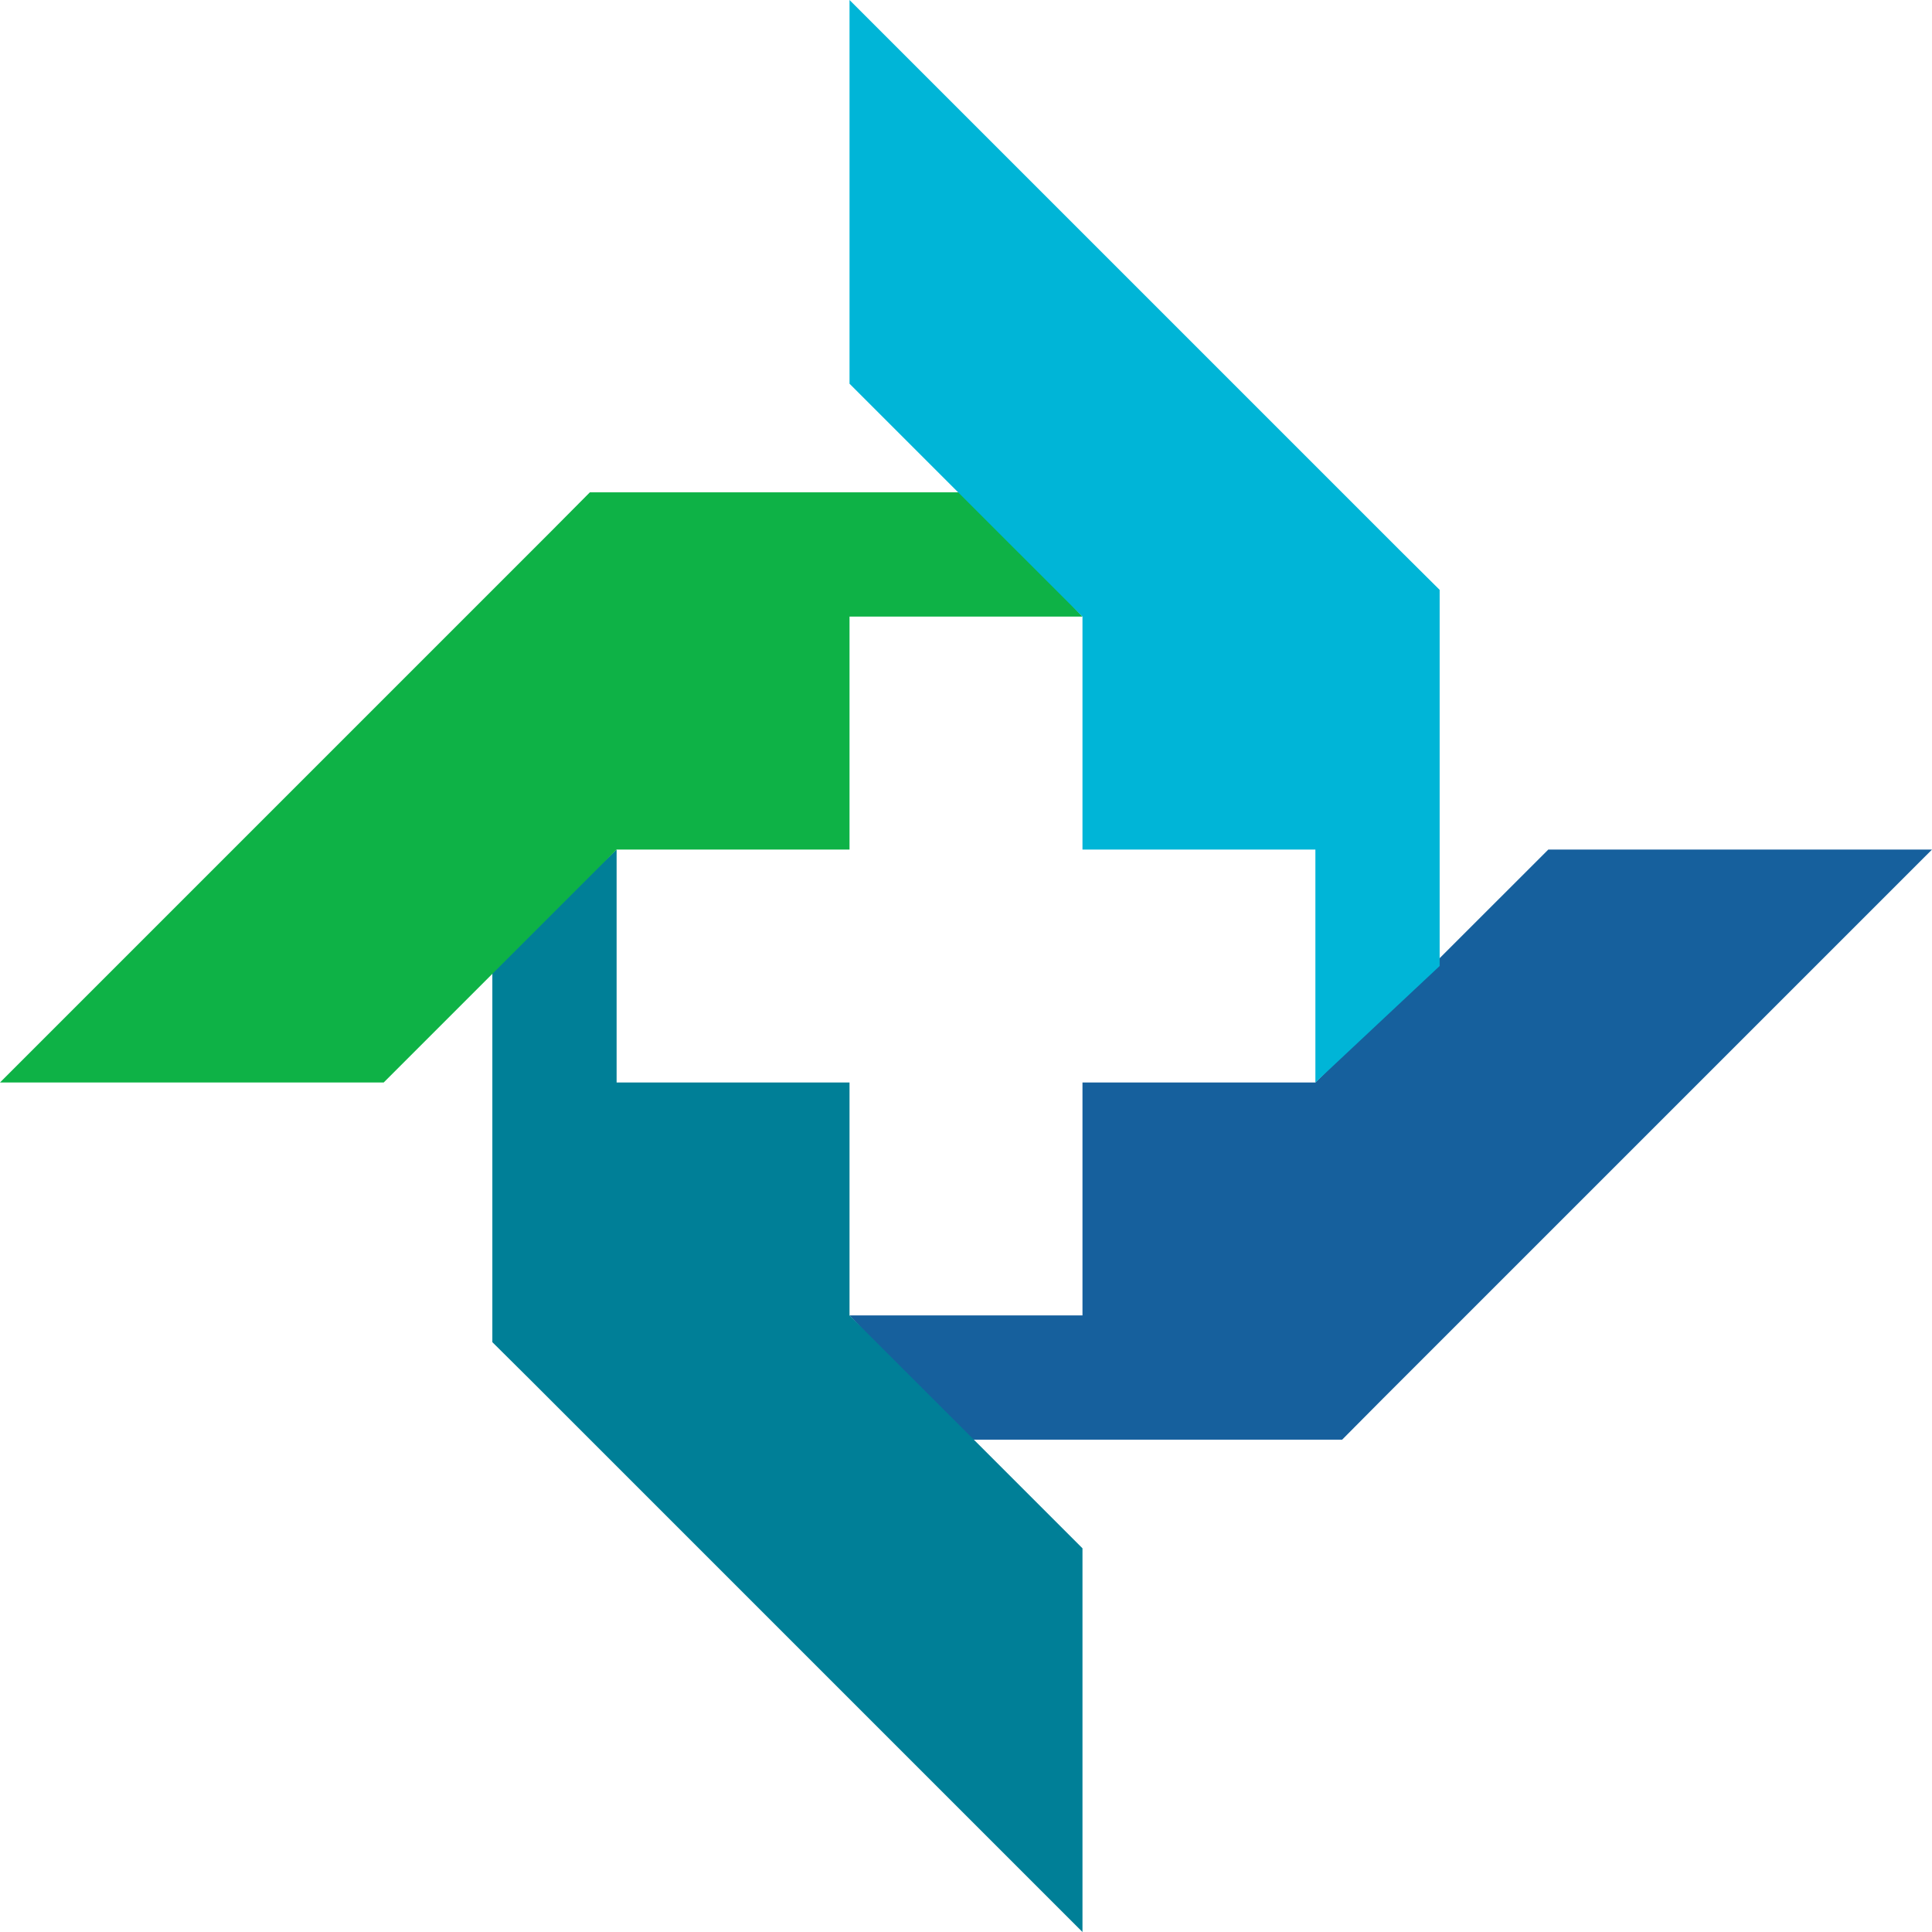<svg id="Layer_1" data-name="Layer 1" xmlns="http://www.w3.org/2000/svg" viewBox="0 0 419.48 419.48"><defs><style>.cls-1{fill:#16609d;}.cls-1,.cls-2,.cls-3,.cls-4{fill-rule:evenodd;}.cls-2{fill:#007f97;}.cls-3{fill:#0eb246;}.cls-4{fill:#00b5d7;}</style></defs><polygon class="cls-1" points="235.03 235.03 285.6 235.03 312.58 208.04 336.17 184.46 377.48 184.46 419.48 184.46 300.24 303.69 300.24 303.69 291.41 312.58 209.74 312.58 184.46 285.6 235.03 285.6 235.03 235.03"/><polygon class="cls-2" points="184.45 235.03 184.45 285.6 211.44 312.58 235.03 336.17 235.03 377.48 235.03 419.48 115.79 300.24 115.79 300.24 106.9 291.41 106.9 209.74 133.88 184.46 133.88 235.03 184.45 235.03"/><polygon class="cls-3" points="184.45 184.46 133.88 184.46 106.9 211.44 83.31 235.03 42.01 235.03 0 235.03 119.24 115.79 119.24 115.79 128.07 106.9 209.74 106.9 235.03 133.88 184.45 133.88 184.45 184.46"/><polygon class="cls-4" points="235.03 184.46 235.03 133.88 208.04 106.9 184.45 83.31 184.45 42.01 184.45 0 303.69 119.24 303.69 119.24 312.58 128.07 312.58 209.74 285.6 235.03 285.6 184.46 235.03 184.46"/></svg>